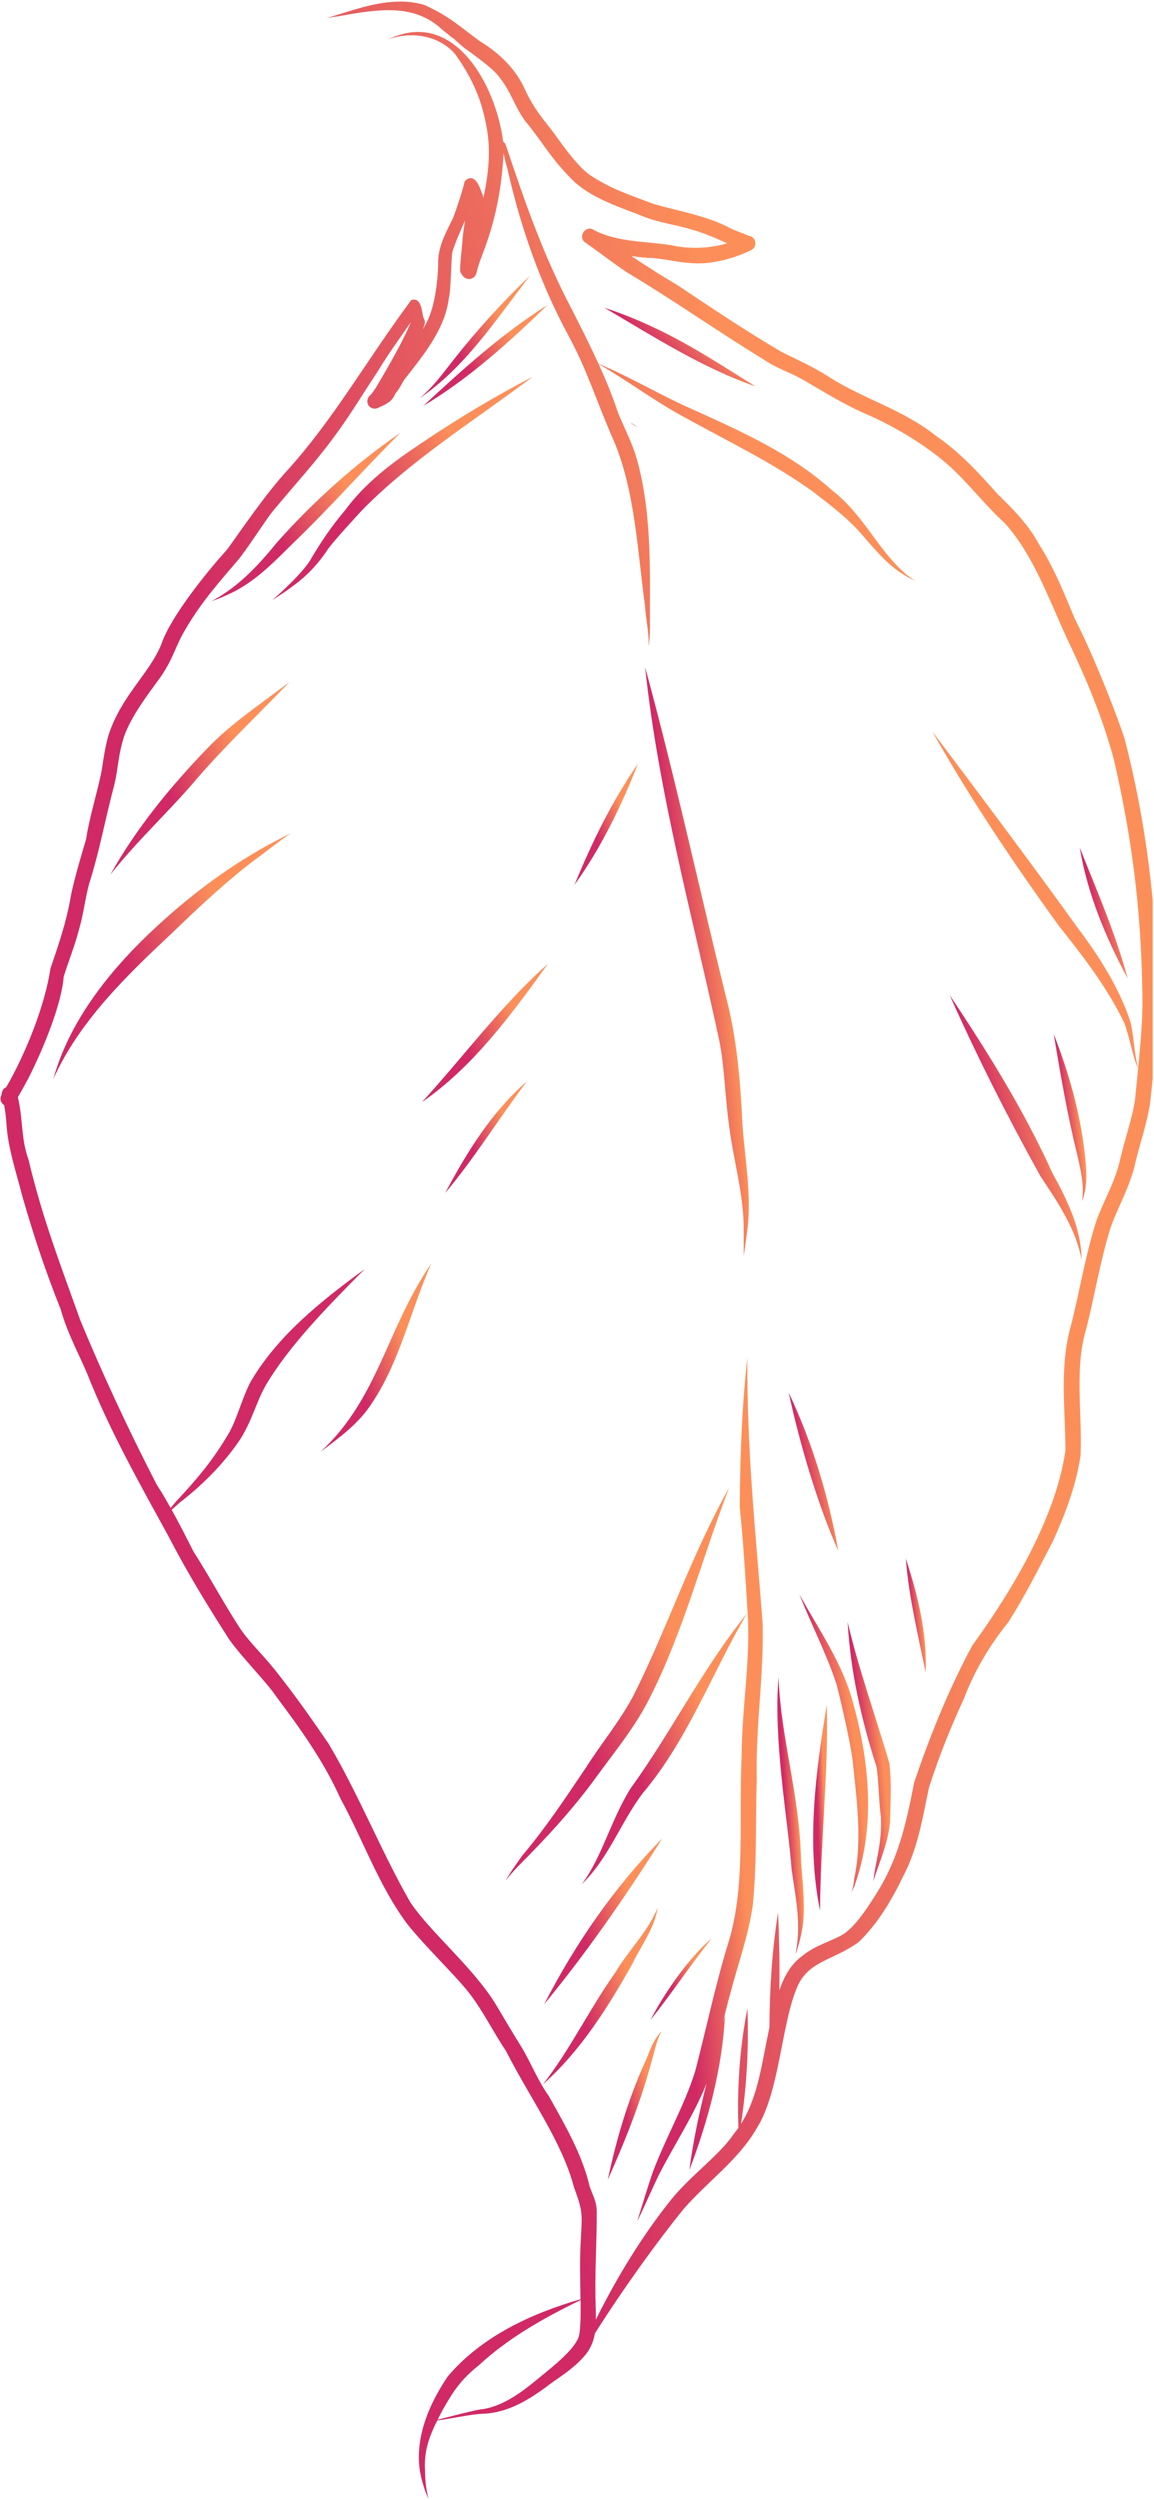 <svg width="641" height="1388" viewBox="0 0 641 1388" fill="none" xmlns="http://www.w3.org/2000/svg">
<g clip-path="url(#clip0_1_48)">
<path d="M624.602 409.851C617.368 388.566 605.47 359.96 597.131 343.785C591.177 329.56 585.475 315.189 577.116 302.127C571.308 291.354 562.813 282.685 554.095 274.268C543.526 262.331 532.685 250.626 519.351 241.579C502.032 227.771 480.302 221.594 461.606 210.006C451.376 203.257 442.735 199.795 433.746 195.16C414.178 183.63 395.298 171.014 376.418 158.369C368.68 153.851 359.332 147.906 350.731 142.156C355.754 142.883 360.079 143.262 362.125 143.213C371.608 143.882 381.625 147.228 393.698 145.919C401.184 144.929 408.612 142.884 415.429 139.684C416.418 139.441 418.144 138.306 416.418 139.17C416.98 139.053 417.475 138.801 417.892 138.442C419.696 137.259 420.006 134.661 419.017 132.934C418.27 131.693 416.913 130.888 415.477 130.82C414.818 130.151 407.497 127.911 404.588 126.127C391.468 119.494 376.864 117.206 362.871 113.182C349.121 107.858 340.016 105.259 327.943 97.337C321.572 93.186 312.893 81.24 308.433 74.927C302.382 66.685 297.233 61.739 291.666 49.851C286.643 38.331 277.295 29.477 266.726 22.98C256.263 15.543 249.95 9.056 235.521 2.665C222.197 -1.233 208.02 1.87 195.153 5.875C190.624 7.31 185.426 8.677 181.344 10.219C183.38 9.715 185.427 9.288 187.473 9.114C211.492 4.77 230.382 1.987 246.1 16.852C244.19 15.048 247.788 18.452 248.573 18.762C249.184 19.315 250.125 20.178 250.367 20.314C251.162 20.992 252.103 21.419 252.985 22.117C250.26 20.256 261.092 29.361 258.736 27.179C266.542 33.007 274.396 38.389 277.868 43.528C283.686 50.772 286.275 59.926 291.851 67.364C301.334 78.631 306.154 88.542 319.332 101.225C330.435 110.942 344.971 115.16 358.401 120.6C366.391 123.645 374.867 124.692 383.041 127.106C391.972 129.647 397.034 132.004 403.909 135.087C393.998 138.016 382.682 138.307 373.131 136.193C358.595 133.788 341.868 134.66 328.748 127.048C324.724 125.865 321.436 131.266 324.53 134.214C332.413 139.722 340.016 145.676 348.006 151.058C373.703 166.36 398.1 183.62 423.594 199.223C432.815 205.419 439.148 206.66 447.303 211.548C458.144 217.86 468.733 224.435 480.243 229.507C498.202 237.196 515.977 248.328 528.049 259.354C538.571 269.07 547.298 280.532 557.839 290.181C573.373 306.908 582.459 332.207 592.428 353.948C602.755 375.62 611.87 396.488 618.677 421.545C628.646 464.774 633.591 503.213 634.464 547.907C635.026 562.947 633.669 577.996 632.185 592.978C629.877 584.435 630.013 576.028 627.909 567.3C621.528 547.907 610.076 530.268 597.877 514.112C576.903 484.721 543.351 439.998 517.829 406.02C539.007 443.548 563.22 479.494 588.413 514.365C600.408 529.346 615.157 548.236 624.496 567.921C627.337 575.213 629.635 588.731 632.185 593.055C631.691 598.379 631.128 603.703 630.624 609.017C629.693 618.491 624.496 633.114 621.693 645.807C618.183 658.927 613.16 665.851 608.583 679.038C602.648 697.87 599.671 717.361 594.716 736.445C588.452 758.864 591.739 782.263 591.817 805.177C586.677 841.017 564.18 880.26 540.045 913.569C526.983 937.792 516.646 963.47 507.802 989.467C503.157 1013.3 498.871 1032.54 486.129 1052.32C480.302 1061.6 474.978 1069.03 469.169 1073.3C462.226 1077.83 453.431 1079.31 445.024 1086.31C438.944 1090.89 435.298 1097.82 432.893 1105.02C433.126 1090.58 432.816 1076.1 432.195 1061.67C428.811 1082.85 427.511 1104.2 427.385 1125.56C423.167 1145.17 421.247 1163.82 411.589 1179.11C414.886 1157.81 415.923 1136.21 415.177 1114.85C410.91 1136.7 409.359 1159.06 410.154 1181.27C409.242 1182.58 408.243 1183.88 407.254 1185.11C399.758 1196.32 383.167 1208.14 372.704 1221.27C357.713 1239.9 343.041 1263.37 330.968 1287.76C331.094 1282.43 330.658 1276.99 330.726 1271.83C330.6 1257.16 331.54 1242.55 331.472 1227.95C331.472 1222.19 329.31 1218.98 327.565 1213.9C323.356 1195.89 313.766 1179.61 304.796 1163.56C299.027 1155.47 295.322 1146.19 290.357 1137.57C285.16 1129.21 280.137 1120.79 275.143 1112.32C262.323 1091.76 239.477 1073.12 227.957 1056.15C211.492 1027.43 199.361 996.294 182.391 967.814C172.859 953.947 163.201 940.139 152.67 927.019C145.068 917.487 138.066 911.349 132.684 902.99C123.831 889.317 116.161 874.888 107.385 861.196C103.477 853.467 99.56 845.72 95.351 838.175C96.913 836.798 98.386 835.383 99.938 834.083C111.759 824.978 123.705 813.274 132.772 800.028C140.19 788.828 142.1 778.549 147.87 768.639C160.748 747.034 181.48 725.739 202.716 704.435C178.648 722.025 153.872 741.594 138.832 767.775C133.877 777.996 131.948 786.656 127.506 794.966C118.643 810.18 110.159 820.343 97.669 833.715C96.786 834.762 95.807 835.926 94.808 837.177C92.336 832.794 89.795 828.401 87.002 824.115C70.915 792.978 56.166 760.968 44.665 733.099C34.134 703.64 23.487 676.226 15.865 643.838C11.54 631.882 12.975 622.175 9.931 609.104C11.986 605.691 13.761 602.229 15.691 598.777C24.311 581.875 34.319 557.031 35.376 542.185C38.168 533.332 41.688 524.663 43.986 515.684C46.323 507.635 47.264 499.228 49.378 491.092C55.681 471.165 58.037 456.134 63.497 435.693C65.902 425.424 65.456 419.78 68.927 408.823C72.893 397.565 82.251 385.346 89.048 376.057C96.728 364.857 96.99 359.485 102.866 349.632C111.584 334.398 122.978 321.773 131.88 311.3C136.534 305.918 146.997 289.569 151.157 284.255C163.278 269.584 175.778 256.018 185.368 242.782C194.231 231.009 201.659 218.384 209.834 206.195C215.458 196.721 222.033 187.858 228.219 178.84V178.898C224.379 188.372 215.894 203.344 209.135 214.612C209.019 215.116 207.099 217.647 206.372 218.646C206.236 218.772 206.12 218.888 206.052 219.014L205.189 219.693C205.315 219.625 205.383 219.625 205.499 219.567C203.763 221.119 203.521 223.96 205.189 225.647C206.43 226.937 208.544 227.247 210.134 226.365C210.212 226.316 210.26 226.316 210.377 226.258C210.823 225.996 211.366 225.744 211.695 225.647C215.031 224.212 218.125 222.35 219.434 218.762C219.676 218.52 219.802 218.268 219.88 218.151C219.986 218.025 220.103 217.831 220.229 217.715C222.033 215.601 223.099 213.012 224.631 210.714C233.979 198.583 247.167 183.417 249.33 165.458C250.513 161.249 250.561 144.105 251.259 139.887C253.101 134.127 255.758 128.183 258.367 122.248C257.795 125.536 257.31 128.93 257.009 132.033C256.437 139.334 255.526 146.268 255.574 150.36C256.389 153.453 259.482 156.178 262.634 154.316C264.631 153.269 264.816 150.719 265.368 148.808C266.105 146.025 267.23 143.359 268.2 140.644C275.152 122.859 278.808 103.989 279.681 84.983C280.341 87.892 280.912 90.743 281.834 93.584C289.029 125.72 299.851 156.74 315.453 185.773C326.11 205.148 331.375 223.107 340.84 244.469C352.786 272.328 354.154 306.5 358.236 335.96C358.663 343.407 360.399 350.282 360.282 357.633C360.282 360.93 361.077 351.882 361.019 351.068C360.883 319.63 362.396 287.426 354.27 256.784C351.371 245.759 346.037 236.294 343.002 228.304C340.035 219.315 336.399 210.588 332.491 202.054C349.325 211.771 364.878 223.679 382.129 232.697C405.596 245.642 429.984 257.347 451.715 273.056C459.531 279.184 468.19 285.439 476.432 294.156C484.607 303.223 492.035 313.24 502.74 319.485C504.476 320.677 506.639 321.715 508.5 322.277C506.154 321.172 504.049 319.553 502.139 317.807C486.769 304.018 479.477 285.439 461.712 271.824C439.545 251.945 412.035 239.62 385.242 227.499C367.283 219.693 350.498 209.482 332.442 201.919C327.662 191.524 322.474 181.245 317.266 171.034C302.032 142.117 292.064 113.696 281.3 81.57C281.058 80.639 280.437 78.971 279.497 78.728C275.54 47.281 252.132 3.994 215.468 21.962C228.122 17.133 243.957 19.548 252.937 30.195C263.089 44.488 268.287 57.017 270.828 73.899C272.447 85.119 271.254 97.376 268.481 109.933C268.413 109.274 268.287 108.576 268.035 107.897C266.609 104.862 265.814 101.022 262.895 99.237C261.111 98.316 258.629 99.363 257.95 101.216C257.766 103.32 252.258 120.338 251.085 122.2C247.235 129.938 243.036 137.792 243.395 146.646C243.104 157.788 241.291 168.803 238.391 175.931C237.402 178.403 236.151 180.692 234.862 182.932C235.298 181.691 235.793 180.45 236.035 179.15C236.035 178.471 235.899 177.783 235.598 177.172C235.23 176.493 234.367 174.137 235.104 175.999C234.968 175.63 234.92 175.252 234.862 174.893C234.193 171.228 233.436 164.925 228.423 166.583C202.842 201.191 185.892 231.776 160.447 260.197C147.308 274.306 133.005 295.727 126.149 305.075C115.133 317.206 94.701 342.418 89.552 357.778C82.978 374.04 67.385 386.132 60.219 408.289C57.805 416.765 57.242 424.066 56.059 429.894C53.461 441.899 49.698 453.72 47.817 465.919C46.275 471.116 41.077 488.212 39.283 497.802C36.985 511.552 32.486 524.614 28.016 537.734C24.98 558.117 14.323 584.852 3.434 603.606C2.193 604.1 1.329 605.148 1.039 606.699C1.039 606.815 0.961 606.883 0.961 607.01C0.961 607.194 0.835 607.368 0.835 607.562C0.777 607.698 0.777 607.872 0.777 608.125C0.709 608.192 0.651 608.299 0.651 608.367C-0.29 610.297 0.651 612.459 2.318 613.565C2.764 616.173 3.259 619.257 3.56 623.669C4.413 637.535 9 650.704 12.403 664.086C18.9 686.806 25.785 707.121 33.708 726.864C37.286 739.994 44.597 753.317 48.496 762.772C60.937 794.355 77.722 823.882 93.935 853.526C104.011 873.026 115.608 891.926 127.497 910.437C135.41 921.317 148.18 933.894 153.601 942.069C166.973 959.901 179.986 978.035 189.092 998.457C201.717 1021.5 210.512 1047.14 226.28 1068.23C236.578 1081.09 252.549 1096.22 260.277 1106.05C268.268 1116.21 273.824 1127.9 281.029 1138.57C294.217 1164.57 312.04 1188.64 318.857 1214.34C324.054 1228.7 323.366 1228.33 322.445 1246.84C322.008 1255.76 322.309 1266.71 322.445 1276.44C294.886 1284.43 267.589 1297.11 248.767 1319.2C236.937 1336.62 228.209 1358.47 235.084 1379.39C235.763 1382.01 237.179 1385.52 238.061 1387.31C236.646 1382 236.132 1377.03 236.074 1371.39C235.346 1358.51 239.662 1349.8 245.742 1338.15C251.812 1327.44 255.952 1321.12 265.785 1313.27C281.708 1298.47 301.325 1287.15 322.503 1276.92C322.571 1285.27 322.503 1292.65 321.572 1296.92C319.458 1304.05 307.647 1313.39 299.288 1320.19C291.918 1326.27 279.836 1336.29 266.842 1337.6C260.888 1338.6 244.976 1342.92 240.331 1344.03C247.031 1343.53 261.829 1340.07 268.626 1340.01C281.649 1339.4 292.665 1332.96 302.924 1325.47C308.374 1321.2 314.076 1317.98 319.768 1312.84C319.768 1312.84 319.768 1312.84 319.768 1312.89C319.768 1312.89 319.768 1312.84 319.846 1312.84C321.32 1311.46 322.794 1310.05 324.297 1308.31C327.807 1304.53 329.62 1300.14 330.435 1295.43C346.396 1270.23 365.286 1244.11 379.618 1226.47C392.951 1211.05 410.357 1199.11 420.578 1181.09C432.69 1161.9 434.173 1124.32 442.231 1104.56C448.224 1088.47 462.227 1088.83 477.082 1078.08C487.807 1067.65 495.477 1054.53 501.907 1041.16C509.897 1025.95 512.515 1008.92 516.025 992.318C522.105 973.448 528.108 959.009 535.535 942.728C541.412 927.31 549.78 913.317 560.108 900.508C569.281 886.166 576.903 870.864 584.757 855.824C591.681 840.522 597.819 824.551 600.234 807.843C601.116 783.203 596.82 759.611 603.259 738.141C608.03 719.562 611.007 700.488 616.699 682.171C620.045 672.008 626.542 661.041 630.081 648.047C632.68 635.926 637.141 624.154 638.925 611.829C640.971 592.144 643.152 572.333 643.24 552.532C642.386 504.338 636.743 456.416 624.602 409.851Z" fill="url(#paint0_linear_1_48)"/>
<path d="M210.184 226.491C209.631 226.792 209.359 226.918 210.416 226.345C210.358 226.423 210.3 226.423 210.184 226.491Z" fill="url(#paint1_linear_1_48)"/>
<path d="M209.436 226.791C209.436 226.791 209.93 226.588 210.182 226.491C209.93 226.588 209.688 226.733 209.436 226.791Z" fill="url(#paint2_linear_1_48)"/>
<path d="M210.231 226.423C210.231 226.423 210.183 226.423 210.183 226.491C210.231 226.423 210.299 226.423 210.416 226.345C210.358 226.423 210.299 226.423 210.231 226.423Z" fill="url(#paint3_linear_1_48)"/>
<path d="M412.394 624.193C411.279 600.047 409.281 575.902 403.027 552.493C388.045 491.742 374.809 430.651 358.333 370.355C365.761 440.551 384.719 508.712 399.507 577.57C402.484 592.299 402.6 607.766 405.005 625.114C407.478 644.605 413.325 663.747 413.112 683.548C413.112 688.125 413.112 693.138 413.112 697.541C413.732 692.828 414.43 688.183 415.041 683.48C417.689 663.688 413.79 643.926 412.394 624.193Z" fill="url(#paint4_linear_1_48)"/>
<path d="M423.642 901.555C419.685 849.599 414.924 807.62 415.108 753.889C412.073 781.303 411.075 808.988 410.89 836.595C412.888 855.902 414.052 875.295 415.225 894.66C417.087 921.463 411.996 948.159 411.947 974.951C410.26 1010.01 414.217 1045.72 405.063 1076.92C397.567 1100.9 392.495 1125.47 386.192 1149.75C380.122 1169.05 370.522 1185.14 362.726 1205.52C359.574 1214.56 356.519 1225.02 353.882 1233.38C358.013 1224.89 361.727 1216.22 365.819 1207.7C374.537 1190.54 385.378 1174.44 392.495 1156.56C388.471 1172.47 385.029 1188.51 382.895 1204.78C393.378 1177.17 401.116 1148.57 402.716 1118.97C402.357 1120.41 401.921 1121.74 401.552 1123.18C402.716 1117.98 403.899 1112.84 405.382 1107.76C409.649 1091.1 415.719 1074.82 418.134 1057.73C420.481 1034.28 419.637 1010.67 420.355 987.16C419.686 958.573 424.321 930.151 423.642 901.555Z" fill="url(#paint5_linear_1_48)"/>
<path d="M459.25 946.51C453.054 983.882 447.846 1023.46 455.517 1060.71C455.672 1022.63 460.287 984.629 459.25 946.51Z" fill="url(#paint6_linear_1_48)"/>
<path d="M438.062 773.09C444.568 802.617 454.023 834.869 465.679 861.119C460.171 830.787 451.366 801.085 438.062 773.09Z" fill="url(#paint7_linear_1_48)"/>
<path d="M503.138 865.259C504.816 886.631 510.013 907.809 514.154 928.532C515.085 906.995 509.829 885.574 503.138 865.259Z" fill="url(#paint8_linear_1_48)"/>
<path d="M351.701 941.603C344.273 955.538 334.111 967.727 325.636 981.041C313.67 998.806 303.226 1014.59 289.961 1030.3C287.071 1034.46 282.533 1040.65 281 1043.94C282.794 1041.45 284.899 1039.23 286.945 1036.93C302.906 1020.97 318.256 1004.49 331.522 986.103C341.917 971.868 353.243 958.117 361.117 942.214C379.822 905.211 390.082 864.59 404.996 825.967C383.517 864.154 370.232 905.065 351.701 941.603Z" fill="url(#paint9_linear_1_48)"/>
<path d="M302.227 1112.72C325.568 1084.36 346.823 1053.86 367.856 1020.64C341.18 1047.65 319.517 1079.16 302.227 1112.72Z" fill="url(#paint10_linear_1_48)"/>
<path d="M361.301 1121.45C373.073 1106.7 383.643 1090.74 395.347 1076.02C381.558 1087.96 368.293 1107.77 361.301 1121.45Z" fill="url(#paint11_linear_1_48)"/>
<path d="M177.98 806.011C188.579 798.108 199.527 790.108 206.722 778.772C222.373 755.305 228.2 726.942 239.604 701.39C214.945 737.046 210.184 776.483 177.98 806.011Z" fill="url(#paint12_linear_1_48)"/>
<path d="M247.265 662.321C263.478 643.131 277.025 620.964 292.695 600.299C273.146 617.25 259.279 639.717 247.265 662.321Z" fill="url(#paint13_linear_1_48)"/>
<path d="M319.09 491.257C334.062 470.457 345.397 446.806 354.377 423.97C339.88 444.837 328.67 467.936 319.09 491.257Z" fill="url(#paint14_linear_1_48)"/>
<path d="M234.339 611.868C262.858 592.251 284.036 563.218 304.351 535.087C278.518 557.943 257.049 587.16 234.339 611.868Z" fill="url(#paint15_linear_1_48)"/>
<path d="M584.486 651.053C568.758 616.338 548.588 584.008 527.468 552.377C542.751 586.598 559.72 620.217 577.931 652.983C588.007 668.071 597.859 682.821 600.758 699.538C600.768 682.19 592.719 666.035 584.486 651.053Z" fill="url(#paint16_linear_1_48)"/>
<path d="M599.72 470.467C604.035 496.164 614.129 520.367 626.396 543.223C619.637 518.137 609.009 493.865 599.72 470.467Z" fill="url(#paint17_linear_1_48)"/>
<path d="M335.671 170.821C362.726 186.685 390.227 204.324 419.686 214.544C391.875 197.255 369.339 181.914 335.671 170.821Z" fill="url(#paint18_linear_1_48)"/>
<path d="M350.159 234.53C351.333 235.528 352.69 236.508 353.999 237.254C352.816 236.197 351.517 235.325 350.159 234.53Z" fill="url(#paint19_linear_1_48)"/>
<path d="M251.346 200.493C245.46 207.97 240.583 214.845 232.961 221.158C258.474 203.945 275.744 177.085 294.323 153.104C278.905 167.863 264.534 183.698 251.346 200.493Z" fill="url(#paint20_linear_1_48)"/>
<path d="M235.075 225.376C260.752 210.006 282.803 189.943 304.214 169.259C279.08 185.075 256.796 205.187 235.075 225.376Z" fill="url(#paint21_linear_1_48)"/>
<path d="M114.581 416.057C94.401 437.031 75.521 460.071 61.295 485.574C76.209 466.636 94.178 450.287 109.761 431.843C125.79 413.332 144.185 396.004 160.719 378.656C145.233 390.544 128.263 401.628 114.581 416.057Z" fill="url(#paint22_linear_1_48)"/>
<path d="M154.755 466.016C127.836 479.892 103.759 498.268 81.96 519.126C59.104 541.109 38.178 568.105 29.645 598.942C44.064 567.048 69.936 541.972 95.274 518.273C111.119 502.903 128.69 486.622 143.992 475.548C149.548 471.33 156.307 466.132 161.388 462.602C159.177 463.717 156.947 464.823 154.755 466.016Z" fill="url(#paint23_linear_1_48)"/>
<path d="M493.984 978.869C486.42 952.755 477.005 926.99 470.828 900.44C472.369 927.737 478.44 954.597 486.789 980.614C488.088 986.917 488.021 999.31 489.33 1008.77C489.621 1018.56 488.66 1024.12 486.973 1032.92C486.236 1036.63 485.422 1040.9 485.169 1044.38C485.616 1042.75 486.11 1041.15 486.673 1039.55C489.94 1030.5 493.402 1021.48 494.343 1011.88C494.644 1000.96 495.342 989.826 493.984 978.869Z" fill="url(#paint24_linear_1_48)"/>
<path d="M473.669 944.755C467.899 923.102 454.653 904.523 444.006 885.08C451.133 903.039 458.93 917.71 464.622 934.913C468.025 948.11 471.933 966.001 473.475 976.222C475.89 998.738 479.041 1022.29 474.454 1043.02C474.338 1045.63 473.717 1047.91 473.087 1050.39C473.087 1050.51 473.165 1050.89 473.165 1050.59C473.465 1049.03 474.522 1047.74 474.9 1046.19C486.469 1013.85 482.891 977.318 473.669 944.755Z" fill="url(#paint25_linear_1_48)"/>
<path d="M444.947 1033.17C444.326 996.828 433.795 965.807 432.428 931.092C429.528 966.68 437.499 1008.77 439.749 1038.05C441.97 1053.65 445.063 1067.45 442.144 1083.45C442.076 1084.04 441.902 1084.49 441.97 1084.81C443.764 1079.6 445.189 1074.22 445.936 1068.79C447.342 1056.94 445.742 1044.99 444.947 1033.17Z" fill="url(#paint26_linear_1_48)"/>
<path d="M357.528 1146.46C348.491 1166.89 342.236 1188.3 337.591 1210.11C347.385 1188.25 356.277 1165.95 362.367 1142.81C363.792 1137.92 365.266 1130.36 367.923 1127.46C362.367 1132.24 360.68 1140.09 357.528 1146.46Z" fill="url(#paint27_linear_1_48)"/>
<path d="M341.926 1094.89C327.546 1115.01 316.859 1137.61 301.625 1157.11C322.474 1138.61 337.718 1114.34 351.264 1090.19C356.161 1080.04 363.589 1070.44 365.257 1059.18C359.933 1072.36 349.112 1082.64 341.926 1094.89Z" fill="url(#paint28_linear_1_48)"/>
<path d="M350.217 992.929C339.453 1010.07 334.197 1031.49 323.104 1046.05C337.96 1031.86 344.718 1011.88 356.898 995.654C382.1 965.865 395.346 928.978 414.915 895.737C390.333 926.117 373.053 961.424 350.217 992.929Z" fill="url(#paint29_linear_1_48)"/>
<path d="M233.02 246.729C217.66 256.949 202.814 268.149 191.798 283.131C184.176 292.052 177.679 301.71 171.851 311.795C168.331 316.925 162.746 322.51 157.364 327.64C155.512 329.444 152.535 331.916 151.304 333.109C155.202 330.617 159.168 328.086 162.824 325.225C170.62 319.669 177.059 312.668 182.324 304.61C185.786 299.916 195.26 289.628 201.02 283.325C229.248 254.661 262.557 234.229 295.857 209.153C274.194 220.421 253.209 233.036 233.02 246.729Z" fill="url(#paint30_linear_1_48)"/>
<path d="M154.018 300.954C143.574 313.764 133.101 325.032 119.06 332.896C118.43 333.274 117.993 333.39 117.557 333.691C121.29 332.585 124.752 330.918 128.263 329.308C141.528 322.995 151.923 312.348 162.202 302.127C183.002 282.2 202.008 260.518 222.449 240.222C197.295 257.57 174.333 278.166 154.018 300.954Z" fill="url(#paint31_linear_1_48)"/>
<path d="M602.619 641.143C600.098 618.064 593.707 595.577 585.281 573.972C589.063 596.634 592.97 619.363 598.478 641.637C600.447 650.18 602.377 658.597 601.009 666.84C604.238 658.743 603.55 649.628 602.619 641.143Z" fill="url(#paint32_linear_1_48)"/>
</g>
<defs>
<linearGradient id="paint0_linear_1_48" x1="348.732" y1="1387.31" x2="664.669" y2="1313.53" gradientUnits="userSpaceOnUse">
<stop stop-color="#D02964"/>
<stop offset="1" stop-color="#FC8F59"/>
</linearGradient>
<linearGradient id="paint1_linear_1_48" x1="210.087" y1="226.745" x2="210.291" y2="226.56" gradientUnits="userSpaceOnUse">
<stop stop-color="#D02964"/>
<stop offset="1" stop-color="#FC8F59"/>
</linearGradient>
<linearGradient id="paint2_linear_1_48" x1="209.84" y1="226.791" x2="209.991" y2="226.603" gradientUnits="userSpaceOnUse">
<stop stop-color="#D02964"/>
<stop offset="1" stop-color="#FC8F59"/>
</linearGradient>
<linearGradient id="paint3_linear_1_48" x1="210.309" y1="226.491" x2="210.382" y2="226.432" gradientUnits="userSpaceOnUse">
<stop stop-color="#D02964"/>
<stop offset="1" stop-color="#FC8F59"/>
</linearGradient>
<linearGradient id="paint4_linear_1_48" x1="389.554" y1="697.541" x2="419.173" y2="694.914" gradientUnits="userSpaceOnUse">
<stop stop-color="#D02964"/>
<stop offset="1" stop-color="#FC8F59"/>
</linearGradient>
<linearGradient id="paint5_linear_1_48" x1="391.725" y1="1233.38" x2="427.715" y2="1230.74" gradientUnits="userSpaceOnUse">
<stop stop-color="#D02964"/>
<stop offset="1" stop-color="#FC8F59"/>
</linearGradient>
<linearGradient id="paint6_linear_1_48" x1="455.867" y1="1060.71" x2="459.861" y2="1060.58" gradientUnits="userSpaceOnUse">
<stop stop-color="#D02964"/>
<stop offset="1" stop-color="#FC8F59"/>
</linearGradient>
<linearGradient id="paint7_linear_1_48" x1="453.029" y1="861.119" x2="466.991" y2="858.913" gradientUnits="userSpaceOnUse">
<stop stop-color="#D02964"/>
<stop offset="1" stop-color="#FC8F59"/>
</linearGradient>
<linearGradient id="paint8_linear_1_48" x1="509.166" y1="928.532" x2="514.885" y2="928.025" gradientUnits="userSpaceOnUse">
<stop stop-color="#D02964"/>
<stop offset="1" stop-color="#FC8F59"/>
</linearGradient>
<linearGradient id="paint9_linear_1_48" x1="348.2" y1="1043.94" x2="407.578" y2="1026.92" gradientUnits="userSpaceOnUse">
<stop stop-color="#D02964"/>
<stop offset="1" stop-color="#FC8F59"/>
</linearGradient>
<linearGradient id="paint10_linear_1_48" x1="337.795" y1="1112.72" x2="367.92" y2="1101.9" gradientUnits="userSpaceOnUse">
<stop stop-color="#D02964"/>
<stop offset="1" stop-color="#FC8F59"/>
</linearGradient>
<linearGradient id="paint11_linear_1_48" x1="379.753" y1="1121.45" x2="395.195" y2="1115.62" gradientUnits="userSpaceOnUse">
<stop stop-color="#D02964"/>
<stop offset="1" stop-color="#FC8F59"/>
</linearGradient>
<linearGradient id="paint12_linear_1_48" x1="211.377" y1="806.011" x2="240.727" y2="797.304" gradientUnits="userSpaceOnUse">
<stop stop-color="#D02964"/>
<stop offset="1" stop-color="#FC8F59"/>
</linearGradient>
<linearGradient id="paint13_linear_1_48" x1="271.886" y1="662.321" x2="292.607" y2="654.677" gradientUnits="userSpaceOnUse">
<stop stop-color="#D02964"/>
<stop offset="1" stop-color="#FC8F59"/>
</linearGradient>
<linearGradient id="paint14_linear_1_48" x1="338.214" y1="491.257" x2="355.306" y2="486.742" gradientUnits="userSpaceOnUse">
<stop stop-color="#D02964"/>
<stop offset="1" stop-color="#FC8F59"/>
</linearGradient>
<linearGradient id="paint15_linear_1_48" x1="272.282" y1="611.868" x2="302.243" y2="598.109" gradientUnits="userSpaceOnUse">
<stop stop-color="#D02964"/>
<stop offset="1" stop-color="#FC8F59"/>
</linearGradient>
<linearGradient id="paint16_linear_1_48" x1="567.188" y1="699.538" x2="602.917" y2="690.576" gradientUnits="userSpaceOnUse">
<stop stop-color="#D02964"/>
<stop offset="1" stop-color="#FC8F59"/>
</linearGradient>
<linearGradient id="paint17_linear_1_48" x1="614.177" y1="543.223" x2="627.544" y2="540.755" gradientUnits="userSpaceOnUse">
<stop stop-color="#D02964"/>
<stop offset="1" stop-color="#FC8F59"/>
</linearGradient>
<linearGradient id="paint18_linear_1_48" x1="381.203" y1="214.544" x2="403.685" y2="192.789" gradientUnits="userSpaceOnUse">
<stop stop-color="#D02964"/>
<stop offset="1" stop-color="#FC8F59"/>
</linearGradient>
<linearGradient id="paint19_linear_1_48" x1="352.24" y1="237.254" x2="353.564" y2="236.315" gradientUnits="userSpaceOnUse">
<stop stop-color="#D02964"/>
<stop offset="1" stop-color="#FC8F59"/>
</linearGradient>
<linearGradient id="paint20_linear_1_48" x1="266.216" y1="221.157" x2="292.577" y2="209.187" gradientUnits="userSpaceOnUse">
<stop stop-color="#D02964"/>
<stop offset="1" stop-color="#FC8F59"/>
</linearGradient>
<linearGradient id="paint21_linear_1_48" x1="272.545" y1="225.376" x2="298.412" y2="209.325" gradientUnits="userSpaceOnUse">
<stop stop-color="#D02964"/>
<stop offset="1" stop-color="#FC8F59"/>
</linearGradient>
<linearGradient id="paint22_linear_1_48" x1="115.178" y1="485.574" x2="157.43" y2="465.787" gradientUnits="userSpaceOnUse">
<stop stop-color="#D02964"/>
<stop offset="1" stop-color="#FC8F59"/>
</linearGradient>
<linearGradient id="paint23_linear_1_48" x1="101.043" y1="598.942" x2="156.239" y2="572.081" gradientUnits="userSpaceOnUse">
<stop stop-color="#D02964"/>
<stop offset="1" stop-color="#FC8F59"/>
</linearGradient>
<linearGradient id="paint24_linear_1_48" x1="483.815" y1="1044.38" x2="496.146" y2="1043.35" gradientUnits="userSpaceOnUse">
<stop stop-color="#D02964"/>
<stop offset="1" stop-color="#FC8F59"/>
</linearGradient>
<linearGradient id="paint25_linear_1_48" x1="464.696" y1="1050.7" x2="484.216" y2="1048.44" gradientUnits="userSpaceOnUse">
<stop stop-color="#D02964"/>
<stop offset="1" stop-color="#FC8F59"/>
</linearGradient>
<linearGradient id="paint26_linear_1_48" x1="439.764" y1="1084.81" x2="447.36" y2="1084.44" gradientUnits="userSpaceOnUse">
<stop stop-color="#D02964"/>
<stop offset="1" stop-color="#FC8F59"/>
</linearGradient>
<linearGradient id="paint27_linear_1_48" x1="354.03" y1="1210.11" x2="369.228" y2="1207.3" gradientUnits="userSpaceOnUse">
<stop stop-color="#D02964"/>
<stop offset="1" stop-color="#FC8F59"/>
</linearGradient>
<linearGradient id="paint28_linear_1_48" x1="336.111" y1="1157.11" x2="365.894" y2="1147.36" gradientUnits="userSpaceOnUse">
<stop stop-color="#D02964"/>
<stop offset="1" stop-color="#FC8F59"/>
</linearGradient>
<linearGradient id="paint29_linear_1_48" x1="372.861" y1="1046.05" x2="416.323" y2="1032.68" gradientUnits="userSpaceOnUse">
<stop stop-color="#D02964"/>
<stop offset="1" stop-color="#FC8F59"/>
</linearGradient>
<linearGradient id="paint30_linear_1_48" x1="229.644" y1="333.109" x2="285.338" y2="300.4" gradientUnits="userSpaceOnUse">
<stop stop-color="#D02964"/>
<stop offset="1" stop-color="#FC8F59"/>
</linearGradient>
<linearGradient id="paint31_linear_1_48" x1="174.404" y1="333.691" x2="215.598" y2="310.409" gradientUnits="userSpaceOnUse">
<stop stop-color="#D02964"/>
<stop offset="1" stop-color="#FC8F59"/>
</linearGradient>
<linearGradient id="paint32_linear_1_48" x1="595.097" y1="666.84" x2="604.393" y2="665.927" gradientUnits="userSpaceOnUse">
<stop stop-color="#D02964"/>
<stop offset="1" stop-color="#FC8F59"/>
</linearGradient>
<clipPath id="clip0_1_48">
<rect width="640" height="1386.67" fill="white" transform="translate(0.277 0.874)"/>
</clipPath>
</defs>
</svg>
